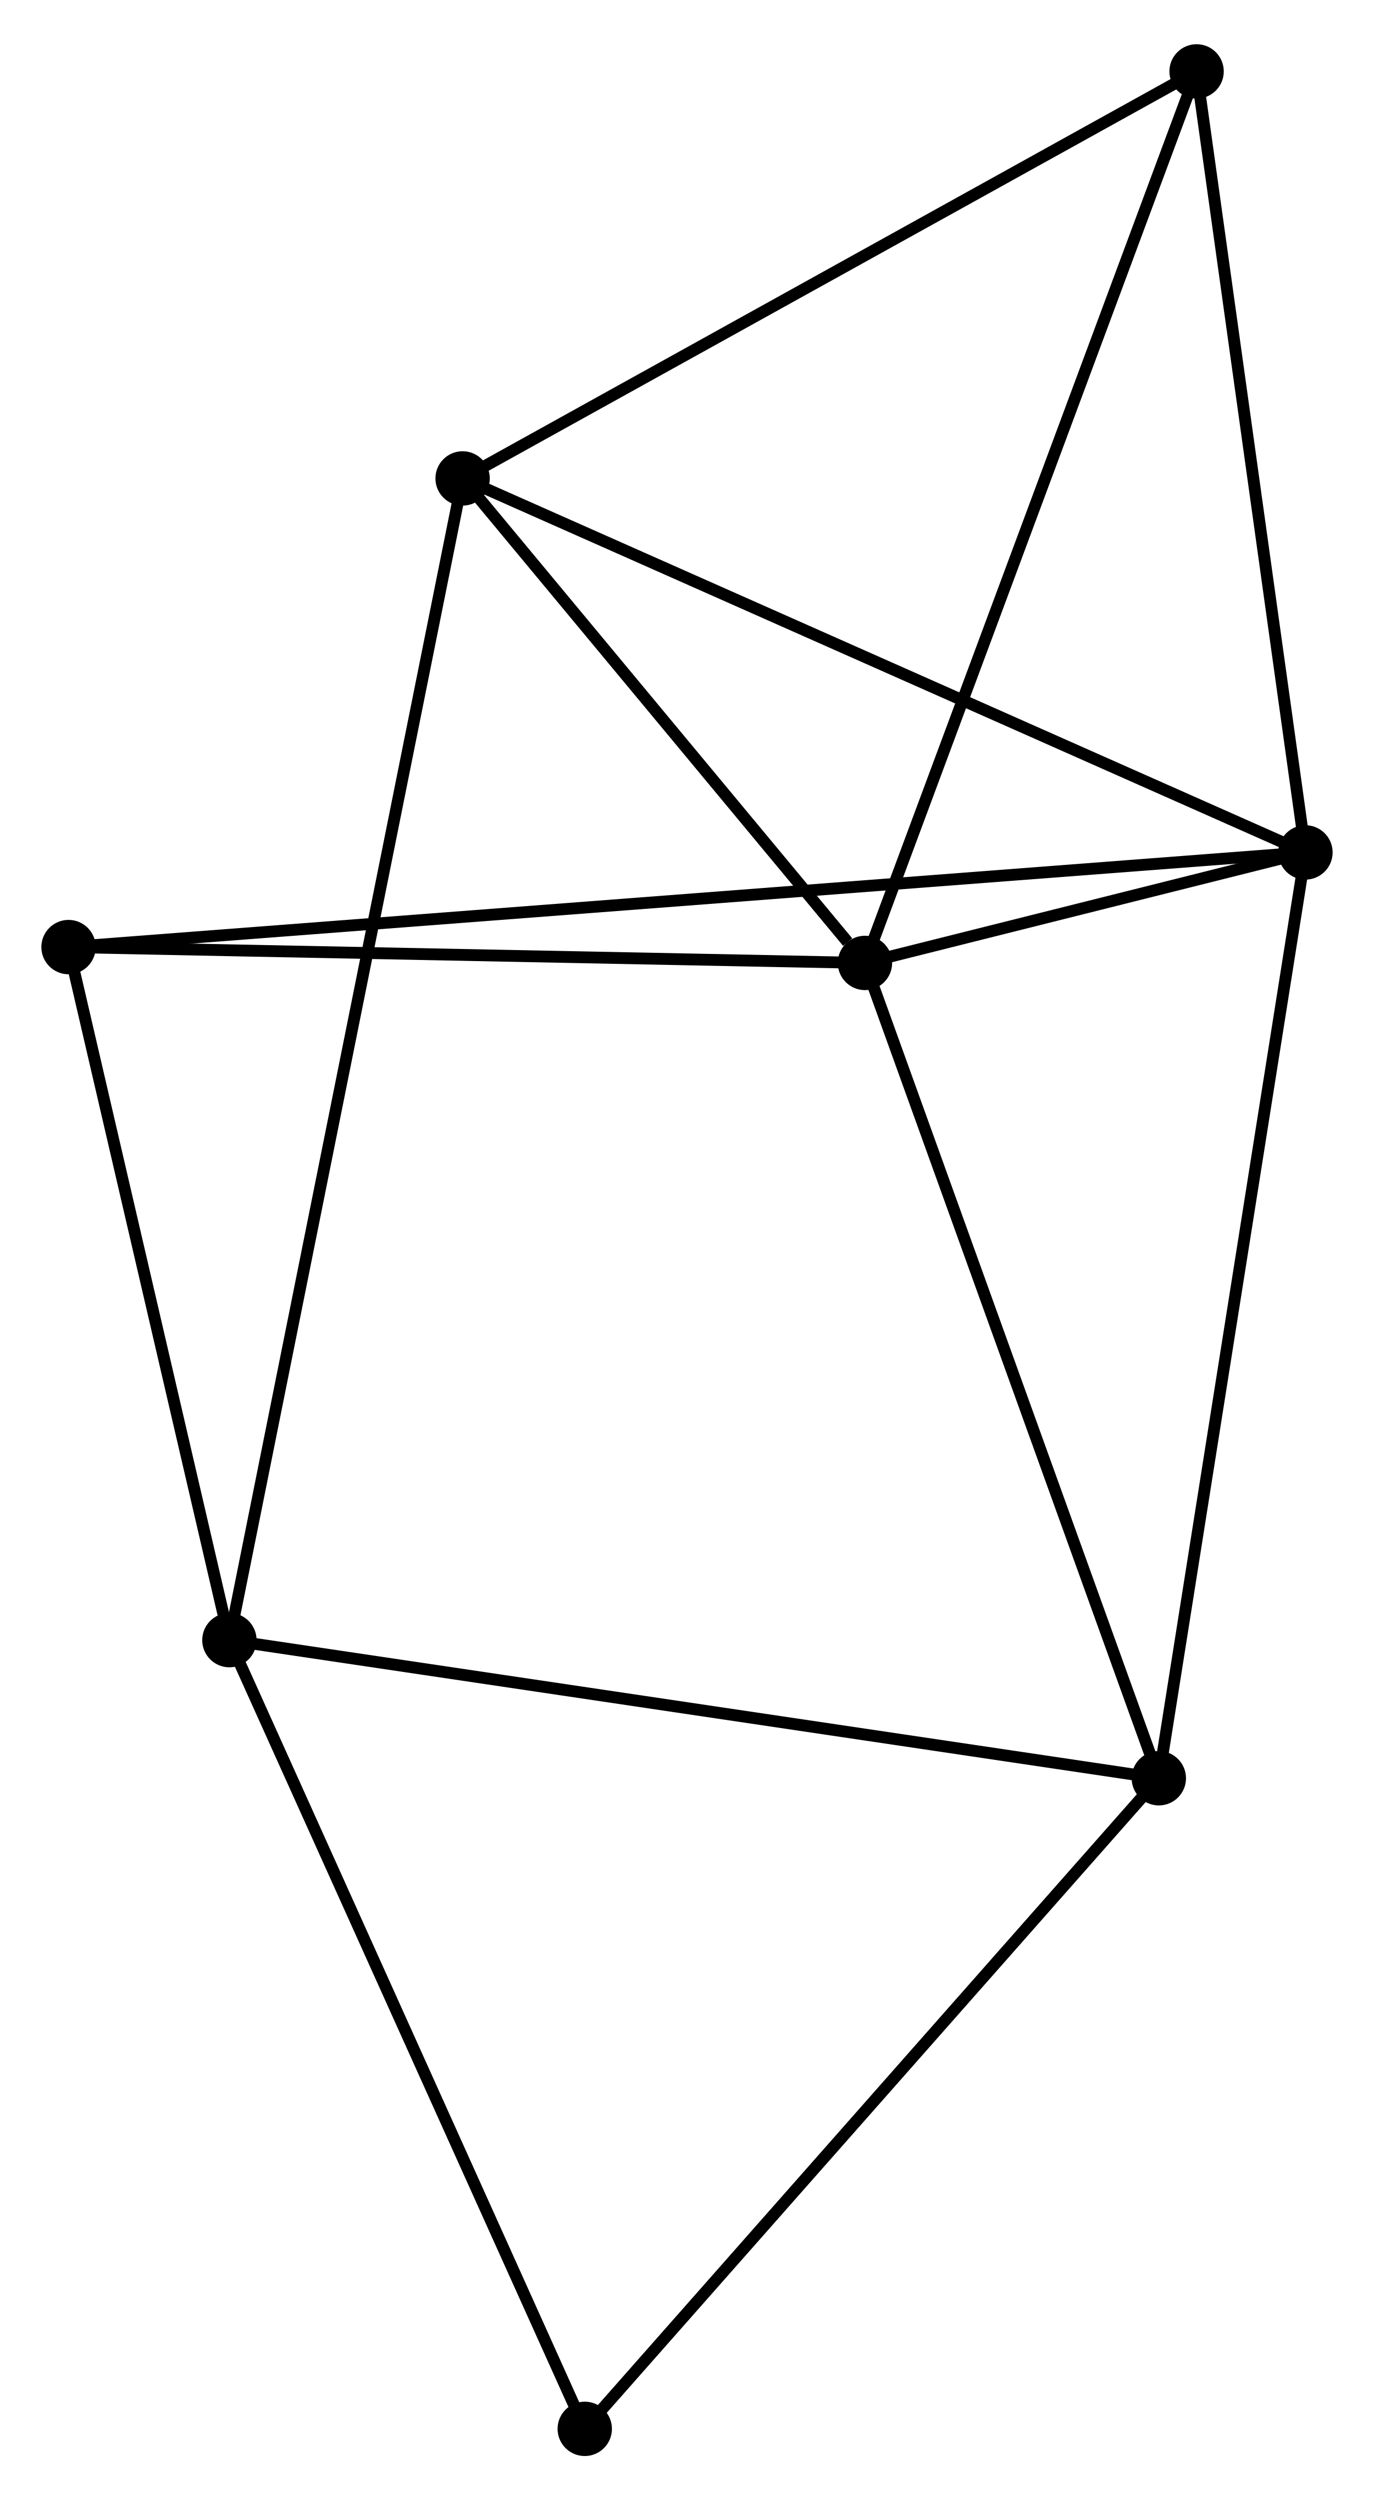 <?xml version="1.0" encoding="UTF-8" standalone="no"?>
<!DOCTYPE svg PUBLIC "-//W3C//DTD SVG 1.1//EN"
 "http://www.w3.org/Graphics/SVG/1.1/DTD/svg11.dtd">
<!-- Generated by graphviz version 2.36.0 (20140111.2315)
 -->
<!-- Title: %3 Pages: 1 -->
<svg width="116pt" height="211pt"
 viewBox="0.00 0.00 116.28 211.03" xmlns="http://www.w3.org/2000/svg" xmlns:xlink="http://www.w3.org/1999/xlink">
<g id="graph0" class="graph" transform="scale(1 1) rotate(0) translate(4 207.032)">
<title>%3</title>
<!-- 0 -->
<g id="node1" class="node"><title>0</title>
<ellipse fill="black" stroke="black" cx="69.201" cy="-125.812" rx="1.8" ry="1.8"/>
</g>
<!-- 1 -->
<g id="node2" class="node"><title>1</title>
<ellipse fill="black" stroke="black" cx="106.479" cy="-135.16" rx="1.8" ry="1.8"/>
</g>
<!-- 0&#45;&#45;1 -->
<g id="edge1" class="edge"><title>0&#45;&#45;1</title>
<path fill="none" stroke="black" d="M71.205,-126.315C77.738,-127.953 98.359,-133.124 104.643,-134.699"/>
</g>
<!-- 3 -->
<g id="node3" class="node"><title>3</title>
<ellipse fill="black" stroke="black" cx="94.07" cy="-56.839" rx="1.8" ry="1.8"/>
</g>
<!-- 0&#45;&#45;3 -->
<g id="edge2" class="edge"><title>0&#45;&#45;3</title>
<path fill="none" stroke="black" d="M69.816,-124.107C73.227,-114.648 89.801,-68.68 93.386,-58.737"/>
</g>
<!-- 4 -->
<g id="node4" class="node"><title>4</title>
<ellipse fill="black" stroke="black" cx="35.15" cy="-166.798" rx="1.8" ry="1.8"/>
</g>
<!-- 0&#45;&#45;4 -->
<g id="edge3" class="edge"><title>0&#45;&#45;4</title>
<path fill="none" stroke="black" d="M67.738,-127.573C62.137,-134.315 42.095,-158.438 36.569,-165.089"/>
</g>
<!-- 5 -->
<g id="node5" class="node"><title>5</title>
<ellipse fill="black" stroke="black" cx="97.266" cy="-201.232" rx="1.8" ry="1.8"/>
</g>
<!-- 0&#45;&#45;5 -->
<g id="edge4" class="edge"><title>0&#45;&#45;5</title>
<path fill="none" stroke="black" d="M69.895,-127.677C73.778,-138.111 92.778,-189.169 96.597,-199.433"/>
</g>
<!-- 6 -->
<g id="node6" class="node"><title>6</title>
<ellipse fill="black" stroke="black" cx="1.8" cy="-127.152" rx="1.8" ry="1.8"/>
</g>
<!-- 0&#45;&#45;6 -->
<g id="edge5" class="edge"><title>0&#45;&#45;6</title>
<path fill="none" stroke="black" d="M67.257,-125.851C57.414,-126.047 13.183,-126.926 3.625,-127.116"/>
</g>
<!-- 1&#45;&#45;3 -->
<g id="edge6" class="edge"><title>1&#45;&#45;3</title>
<path fill="none" stroke="black" d="M106.172,-133.224C104.455,-122.388 96.055,-69.366 94.366,-58.707"/>
</g>
<!-- 1&#45;&#45;4 -->
<g id="edge7" class="edge"><title>1&#45;&#45;4</title>
<path fill="none" stroke="black" d="M104.715,-135.942C94.847,-140.319 46.558,-161.738 36.851,-166.043"/>
</g>
<!-- 1&#45;&#45;5 -->
<g id="edge8" class="edge"><title>1&#45;&#45;5</title>
<path fill="none" stroke="black" d="M106.213,-137.066C104.868,-146.714 98.822,-190.074 97.516,-199.443"/>
</g>
<!-- 1&#45;&#45;6 -->
<g id="edge9" class="edge"><title>1&#45;&#45;6</title>
<path fill="none" stroke="black" d="M104.662,-135.021C91.956,-134.049 16.536,-128.28 3.667,-127.295"/>
</g>
<!-- 7 -->
<g id="node8" class="node"><title>7</title>
<ellipse fill="black" stroke="black" cx="45.487" cy="-1.8" rx="1.8" ry="1.8"/>
</g>
<!-- 3&#45;&#45;7 -->
<g id="edge14" class="edge"><title>3&#45;&#45;7</title>
<path fill="none" stroke="black" d="M92.869,-55.478C86.206,-47.93 53.828,-11.249 46.824,-3.315"/>
</g>
<!-- 4&#45;&#45;5 -->
<g id="edge15" class="edge"><title>4&#45;&#45;5</title>
<path fill="none" stroke="black" d="M36.942,-167.791C46.012,-172.82 86.776,-195.417 95.585,-200.3"/>
</g>
<!-- 2 -->
<g id="node7" class="node"><title>2</title>
<ellipse fill="black" stroke="black" cx="15.414" cy="-68.523" rx="1.8" ry="1.8"/>
</g>
<!-- 2&#45;&#45;3 -->
<g id="edge10" class="edge"><title>2&#45;&#45;3</title>
<path fill="none" stroke="black" d="M17.358,-68.234C28.24,-66.618 81.49,-58.708 92.194,-57.117"/>
</g>
<!-- 2&#45;&#45;4 -->
<g id="edge11" class="edge"><title>2&#45;&#45;4</title>
<path fill="none" stroke="black" d="M15.826,-70.576C18.394,-83.365 32.178,-152 34.74,-164.757"/>
</g>
<!-- 2&#45;&#45;6 -->
<g id="edge12" class="edge"><title>2&#45;&#45;6</title>
<path fill="none" stroke="black" d="M14.961,-70.474C12.894,-79.375 4.368,-116.094 2.269,-125.134"/>
</g>
<!-- 2&#45;&#45;7 -->
<g id="edge13" class="edge"><title>2&#45;&#45;7</title>
<path fill="none" stroke="black" d="M16.157,-66.874C20.282,-57.723 40.324,-13.255 44.659,-3.637"/>
</g>
</g>
</svg>
